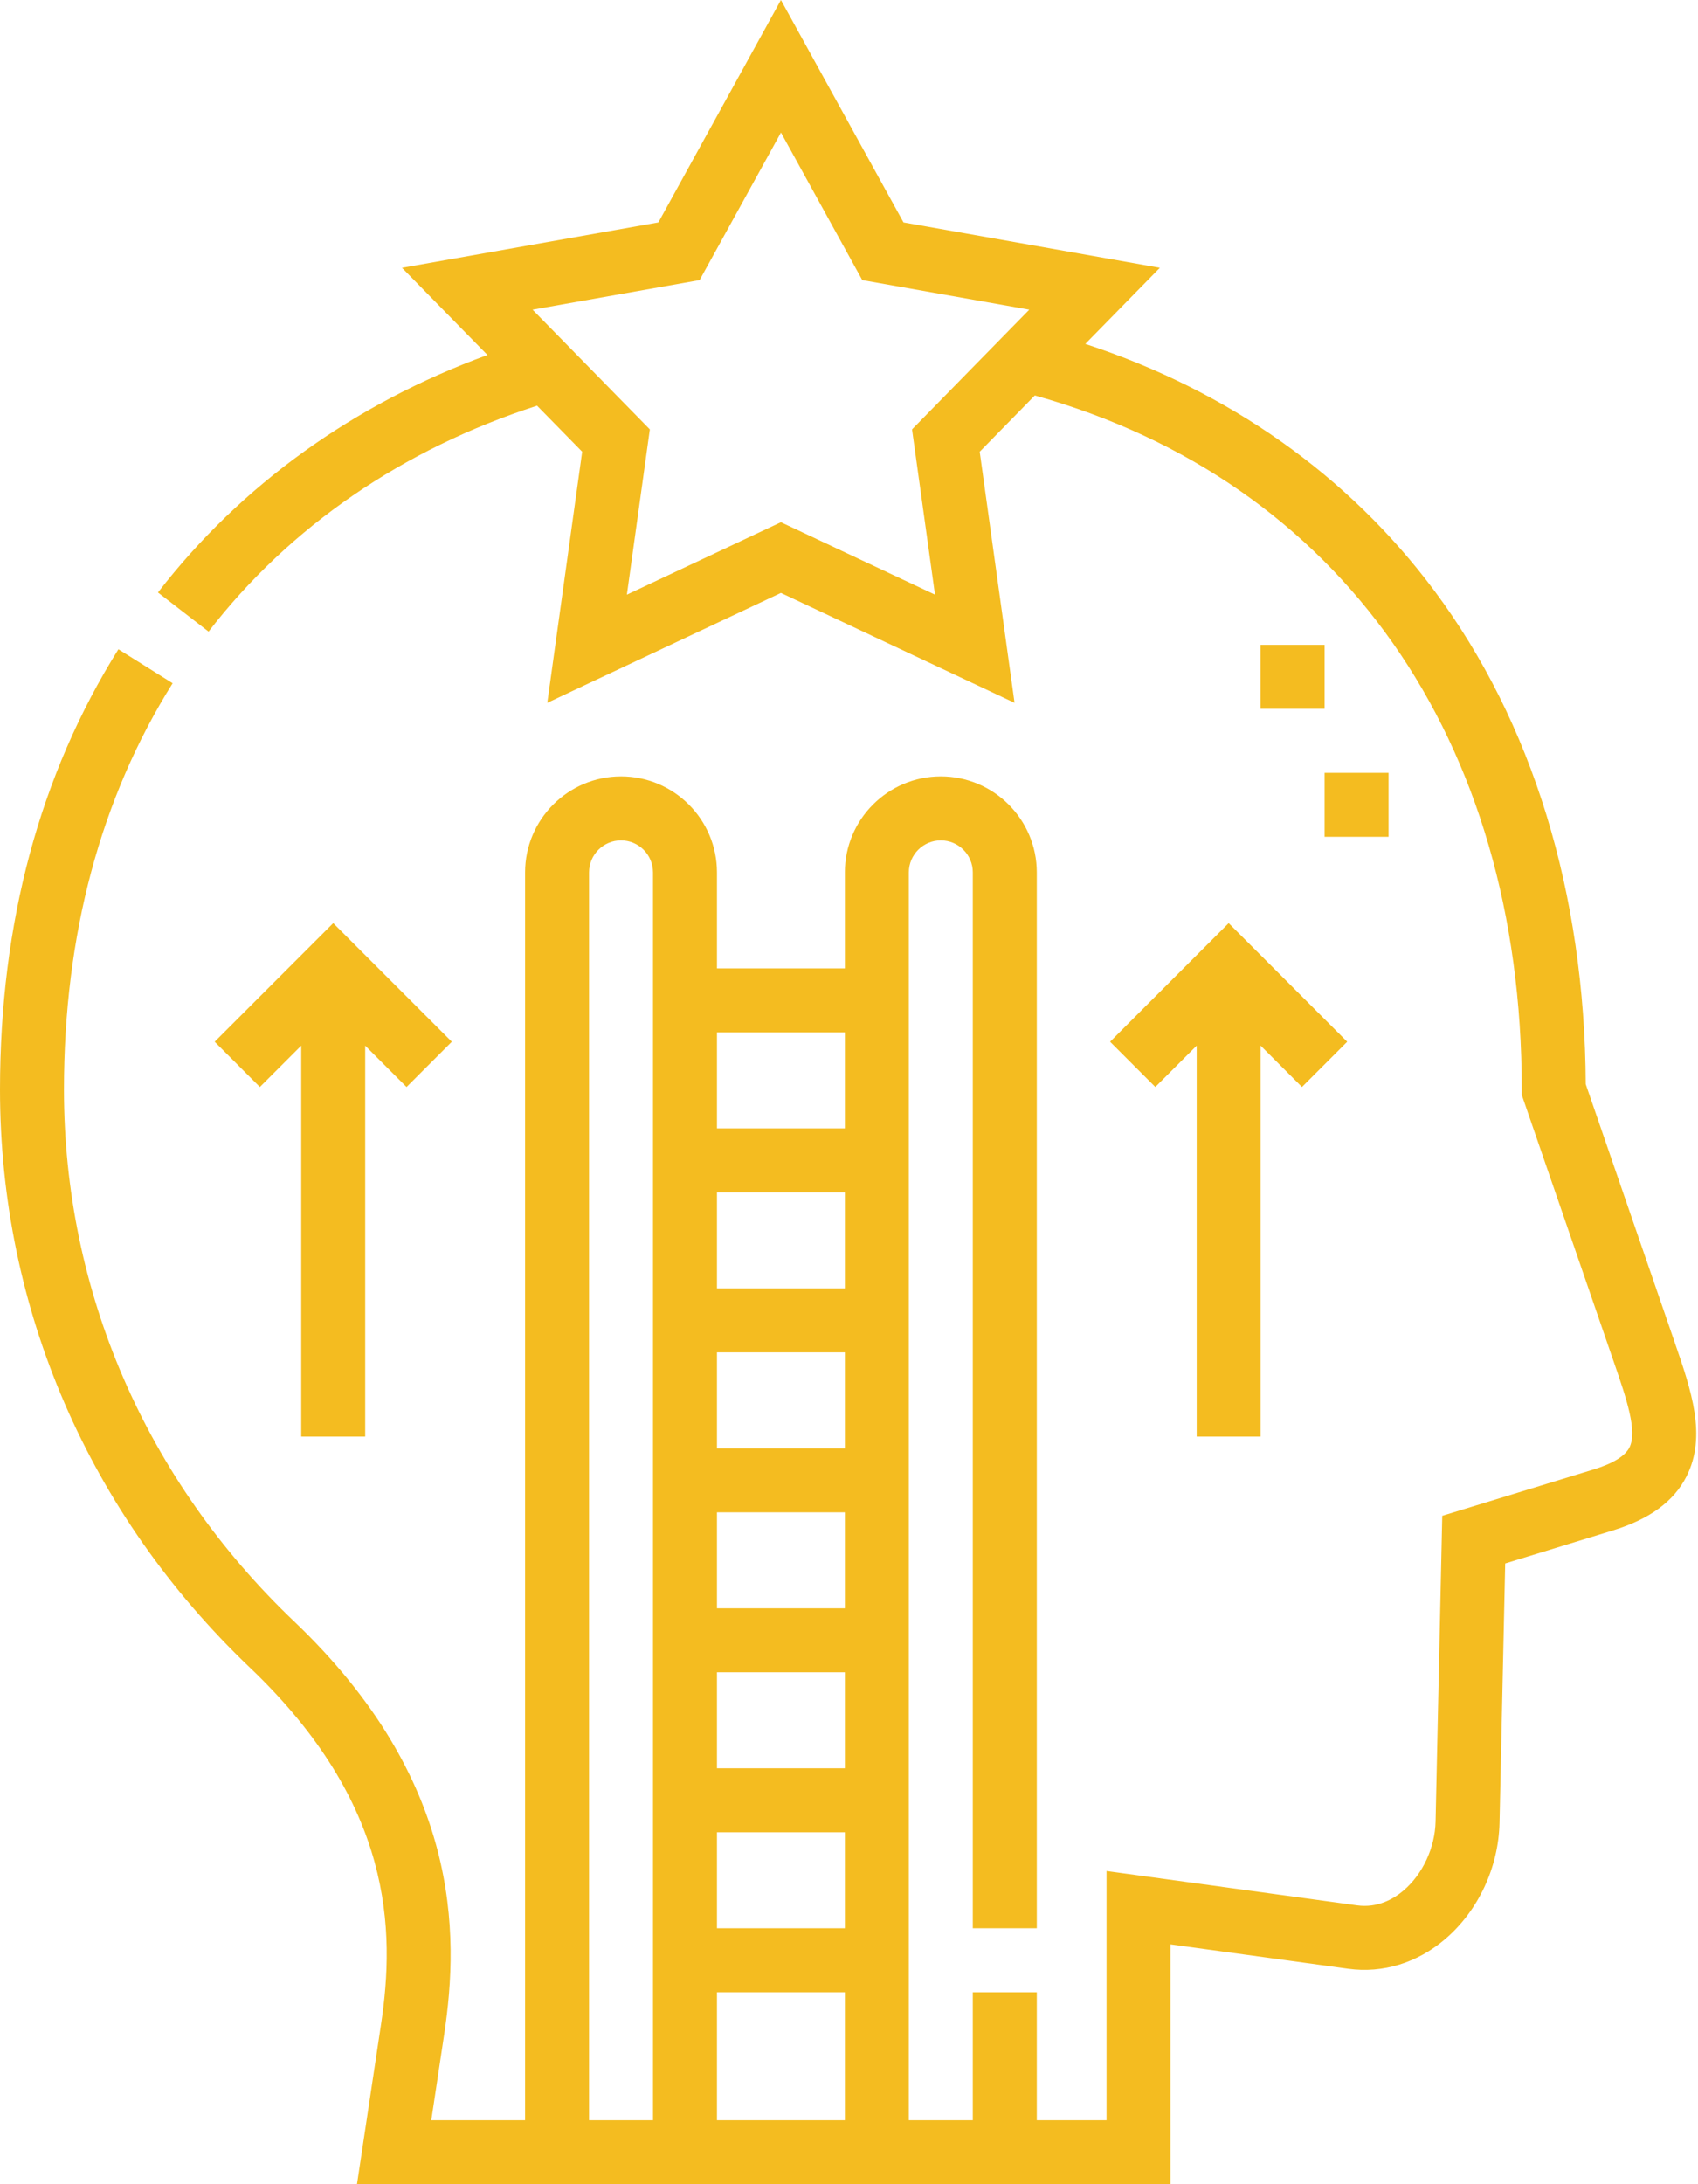 <?xml version="1.0" encoding="UTF-8"?>
<svg xmlns="http://www.w3.org/2000/svg" width="42" height="54" viewBox="0 0 42 54" fill="none">
  <g id="ambition (1)">
    <path id="Combined Shape" fill-rule="evenodd" clip-rule="evenodd" d="M39.223 26.804L41.42 33.177C41.833 34.373 42.223 35.503 41.714 36.504C41.399 37.123 40.8 37.56 39.885 37.84L37.231 38.653L37.091 45.065C37.067 46.167 36.564 47.242 35.745 47.941C35.054 48.531 34.203 48.79 33.35 48.674L28.952 48.071V54H8.83L9.424 50.054C9.776 47.719 9.725 44.605 6.183 41.23C2.196 37.431 0 32.355 0 26.938C0 22.818 0.985 19.155 2.929 16.052L4.27 16.892C2.486 19.739 1.582 23.119 1.582 26.938C1.582 31.918 3.603 36.587 7.274 40.085C11.39 44.007 11.365 47.787 10.988 50.289L10.668 52.418H12.988V21.568C12.988 20.26 14.053 19.195 15.361 19.195C16.67 19.195 17.734 20.26 17.734 21.568V23.942H20.898V21.568C20.898 20.26 21.963 19.195 23.271 19.195C24.58 19.195 25.645 20.26 25.645 21.568V47.672H24.062V21.568C24.062 21.132 23.708 20.777 23.271 20.777C22.835 20.777 22.48 21.132 22.48 21.568V52.418H24.062V49.254H25.645V52.418H27.37V46.257L33.565 47.106C34.079 47.177 34.475 46.945 34.718 46.738C35.192 46.333 35.495 45.679 35.509 45.03L35.674 37.475L39.422 36.328C39.898 36.182 40.195 35.999 40.304 35.786C40.508 35.385 40.225 34.563 39.925 33.693L39.925 33.693L37.641 27.07V26.938C37.641 18.267 33.148 11.886 25.596 9.777L24.233 11.168L25.095 17.376L19.316 14.659L13.537 17.376L14.4 11.168L13.284 10.03C9.965 11.099 7.162 13.021 5.159 15.615L3.907 14.648C5.955 11.996 8.755 9.984 12.057 8.777L9.944 6.621L16.285 5.499L19.316 0L22.348 5.499L28.689 6.621L26.845 8.503C30.388 9.662 33.355 11.754 35.482 14.609C37.906 17.863 39.199 22.078 39.223 26.804ZM19.316 12.911L23.127 14.702L22.559 10.616L25.459 7.656L21.328 6.925L19.317 3.277L17.305 6.925L13.173 7.656L16.074 10.616L15.506 14.702L19.316 12.911ZM20.898 31.852H17.734V29.479H20.898V31.852ZM20.898 35.807V33.434H17.734V35.807H20.898ZM20.898 37.389V39.762H17.734V37.389H20.898ZM20.898 43.717V41.344H17.734V43.717H20.898ZM20.898 45.299V47.672H17.734V45.299H20.898ZM20.898 52.418V49.254H17.734V52.418H20.898ZM20.898 25.524V27.897H17.734V25.524H20.898ZM15.361 20.777C14.925 20.777 14.57 21.132 14.57 21.568V52.418H16.152V21.568C16.152 21.132 15.797 20.777 15.361 20.777ZM9.033 35.517V25.851L10.056 26.874L11.175 25.755L8.242 22.823L5.31 25.755L6.428 26.874L7.451 25.851V35.517H9.033ZM28.577 26.874L27.458 25.755L30.391 22.823L33.323 25.755L32.204 26.874L31.182 25.851V35.517H29.6V25.851L28.577 26.874ZM31.181 15.943H32.764V17.525H31.181V15.943ZM34.346 19.107H32.764V20.689H34.346V19.107Z" fill="#F4BC20"></path>
  </g>
</svg>
